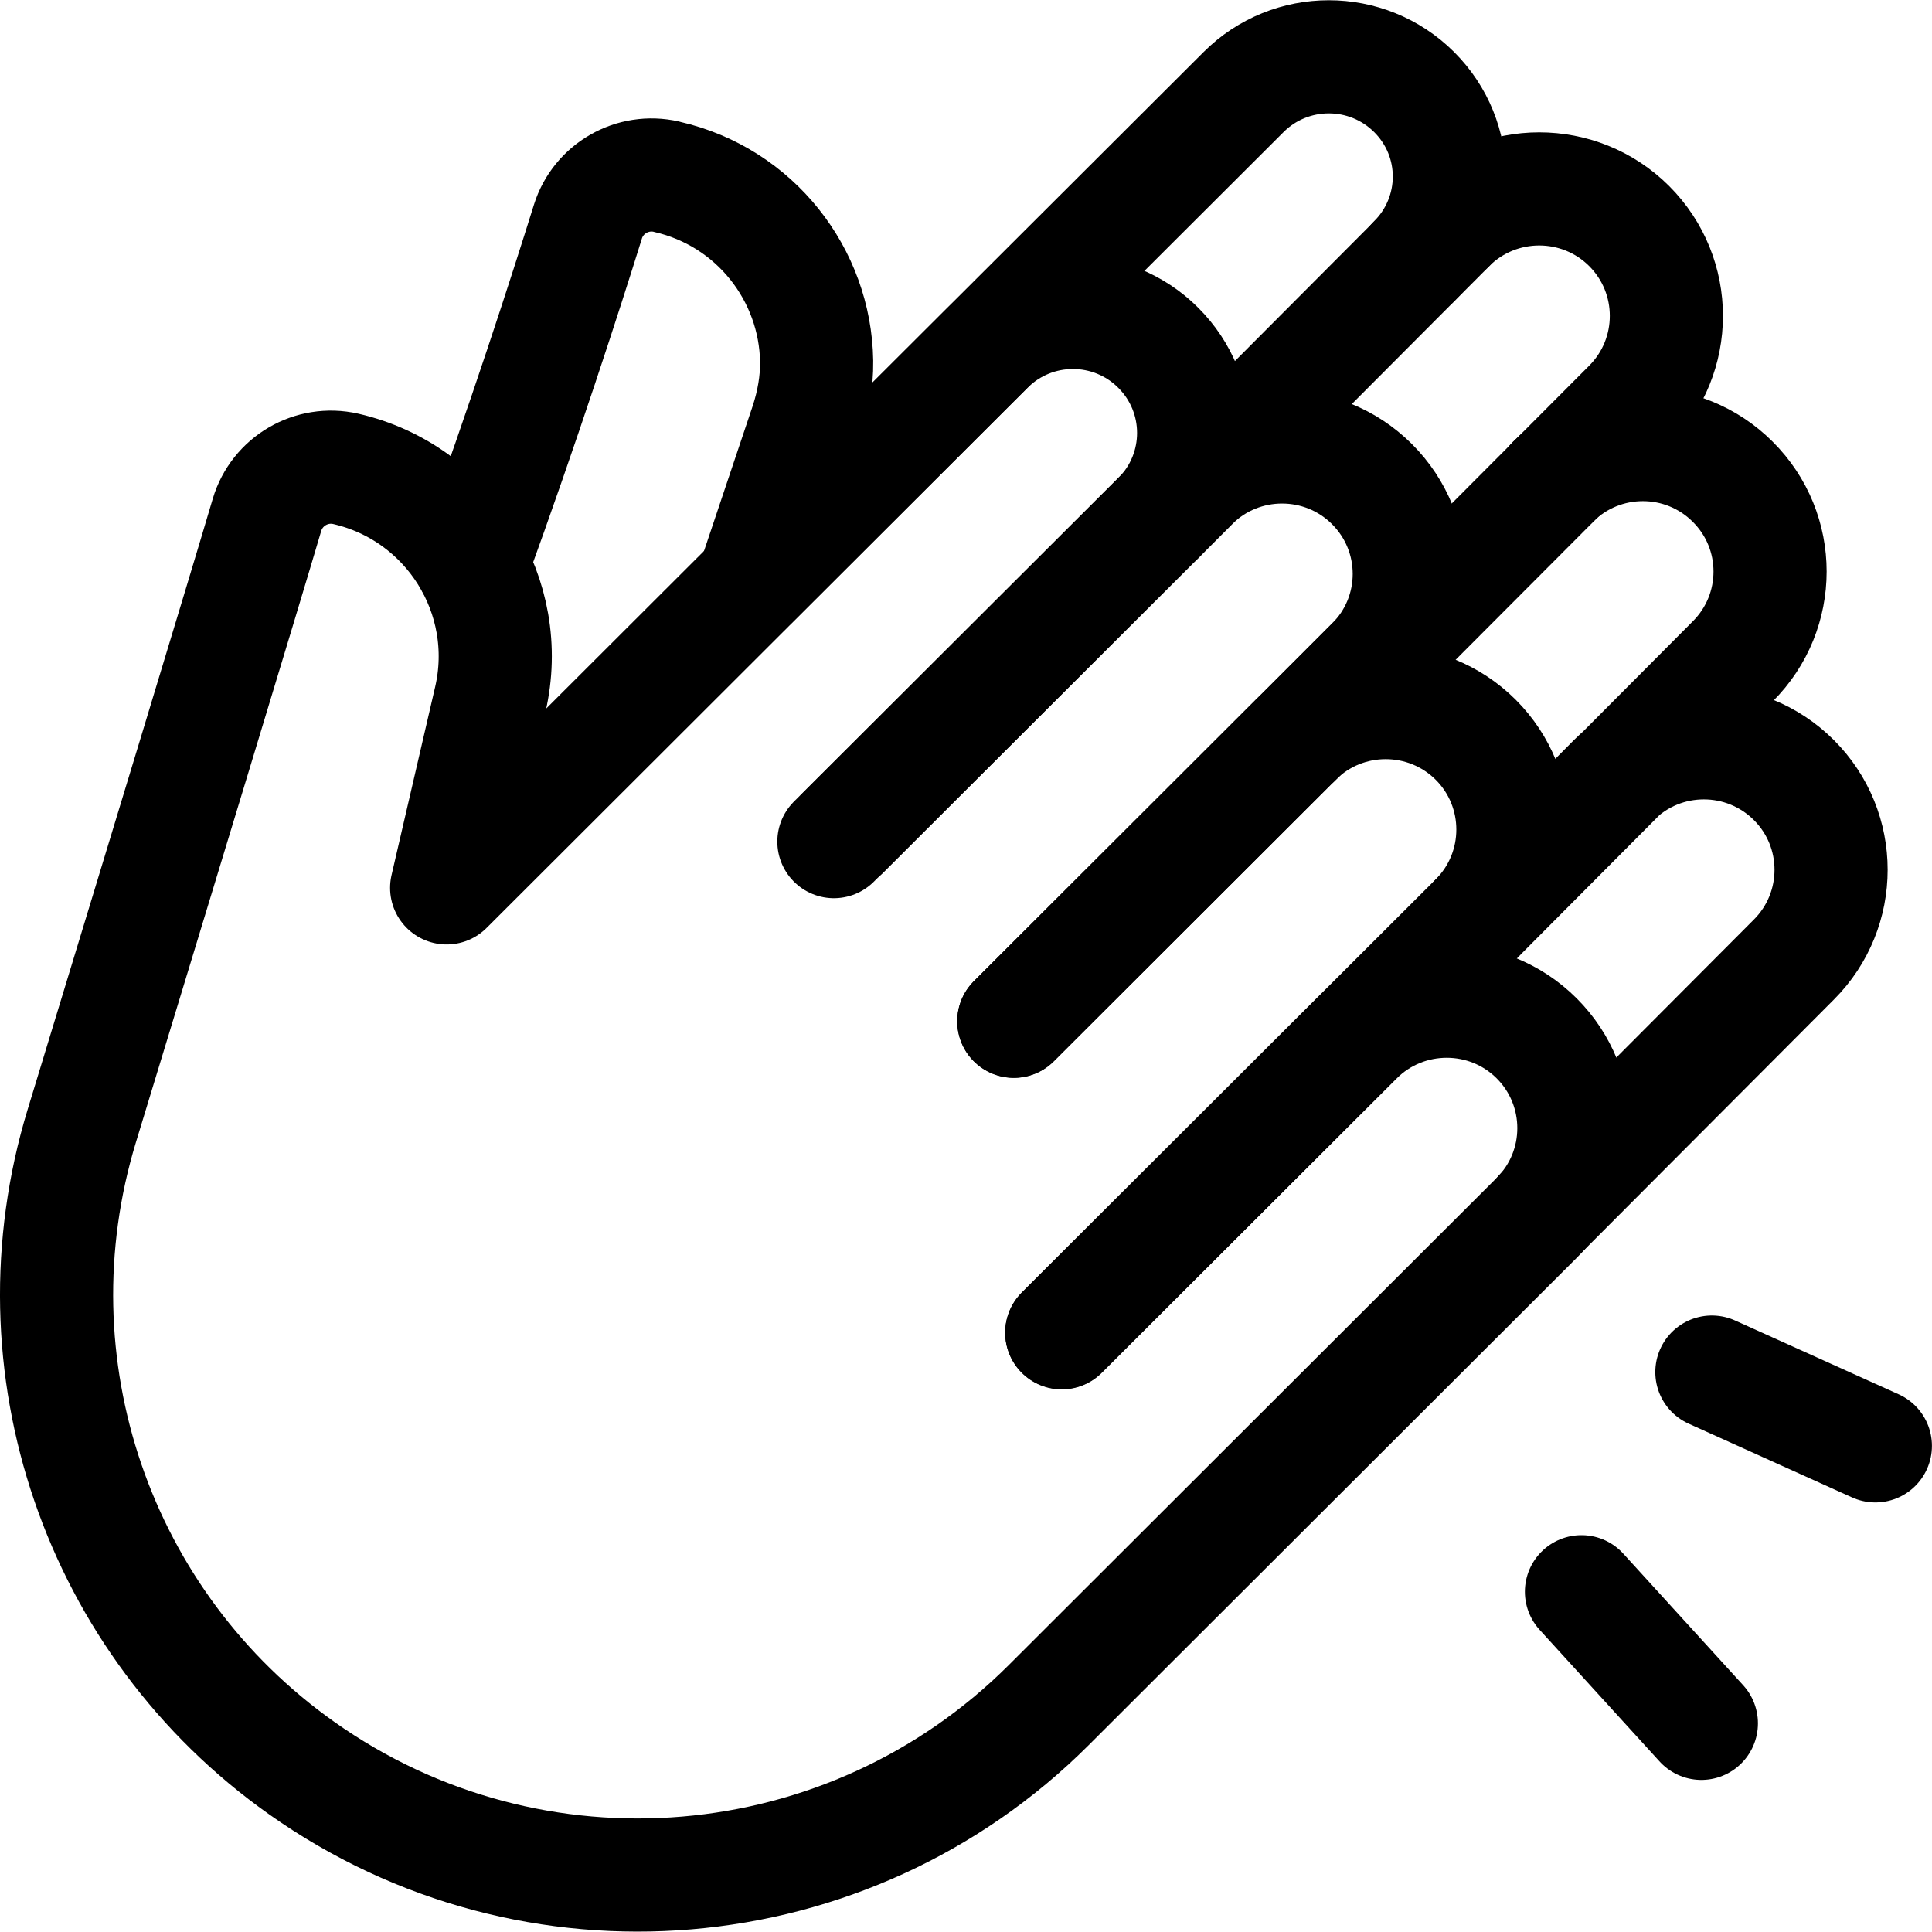 <svg width="16" height="16" viewBox="0 0 16 16" fill="none" xmlns="http://www.w3.org/2000/svg">
<g clip-path="url(#clip0_11733_9549)">
<path d="M13.097 13.182L14.09 14.272" stroke="black" stroke-width="0.937" stroke-miterlimit="10" stroke-linecap="round" stroke-linejoin="round"/>
<path d="M14.177 11.363L15.531 11.974" stroke="black" stroke-width="0.937" stroke-miterlimit="10" stroke-linecap="round" stroke-linejoin="round"/>
<path d="M6.906 6.97L9.873 4.009C10.284 3.599 10.951 3.599 11.362 4.009C11.774 4.42 11.774 5.086 11.362 5.496L8.396 8.458" stroke="black" stroke-width="0.937" stroke-miterlimit="10" stroke-linecap="round" stroke-linejoin="round"/>
<path d="M8.396 8.457L10.731 6.126C11.142 5.716 11.809 5.716 12.221 6.126C12.632 6.537 12.632 7.203 12.221 7.614L8.793 11.035" stroke="black" stroke-width="0.937" stroke-miterlimit="10" stroke-linecap="round" stroke-linejoin="round"/>
<path d="M12.002 1.872C12.414 1.462 13.081 1.462 13.492 1.872C13.903 2.283 13.903 2.949 13.492 3.36L10.731 6.128" stroke="black" stroke-width="0.937" stroke-miterlimit="10" stroke-linecap="round" stroke-linejoin="round"/>
<path d="M12.861 3.99C13.272 3.579 13.939 3.579 14.35 3.99C14.762 4.4 14.762 5.066 14.35 5.477L12.221 7.615L13.366 6.46C13.777 6.049 14.444 6.049 14.856 6.46C15.267 6.87 15.267 7.536 14.856 7.947L12.762 10.047" stroke="black" stroke-width="0.937" stroke-miterlimit="10" stroke-linecap="round" stroke-linejoin="round"/>
<path d="M3.91 4.677C4.339 3.498 4.684 2.429 4.869 1.835C4.955 1.561 5.238 1.399 5.519 1.463L5.525 1.465C6.255 1.632 6.752 2.276 6.763 2.992C6.765 3.165 6.734 3.336 6.681 3.501L6.241 4.812L10.298 0.763C10.688 0.373 11.321 0.373 11.712 0.763C12.102 1.153 12.099 1.777 11.709 2.166" stroke="black" stroke-width="0.937" stroke-miterlimit="10" stroke-linecap="round" stroke-linejoin="round"/>
<path d="M12.002 1.873L9.593 4.29" stroke="black" stroke-width="0.937" stroke-miterlimit="10" stroke-linecap="round" stroke-linejoin="round"/>
<path d="M8.793 11.038L11.236 8.599C11.648 8.189 12.315 8.189 12.726 8.599C13.137 9.01 13.137 9.676 12.726 10.086L8.685 14.121C7.026 15.777 4.413 15.998 2.499 14.643C0.808 13.447 0.074 11.305 0.677 9.325C1.309 7.251 2.035 4.863 2.211 4.264C2.294 3.985 2.58 3.818 2.864 3.883C3.723 4.081 4.259 4.937 4.06 5.795L3.699 7.353L8.179 2.88C8.569 2.49 9.202 2.49 9.592 2.88C9.983 3.27 9.983 3.901 9.592 4.291L6.983 6.896" stroke="black" stroke-width="0.937" stroke-miterlimit="10" stroke-linecap="round" stroke-linejoin="round"/>
</g>
<defs>
<clipPath id="clip0_11733_9549">
<rect width="16" height="16" fill="white"/>
</clipPath>
</defs>
</svg>
